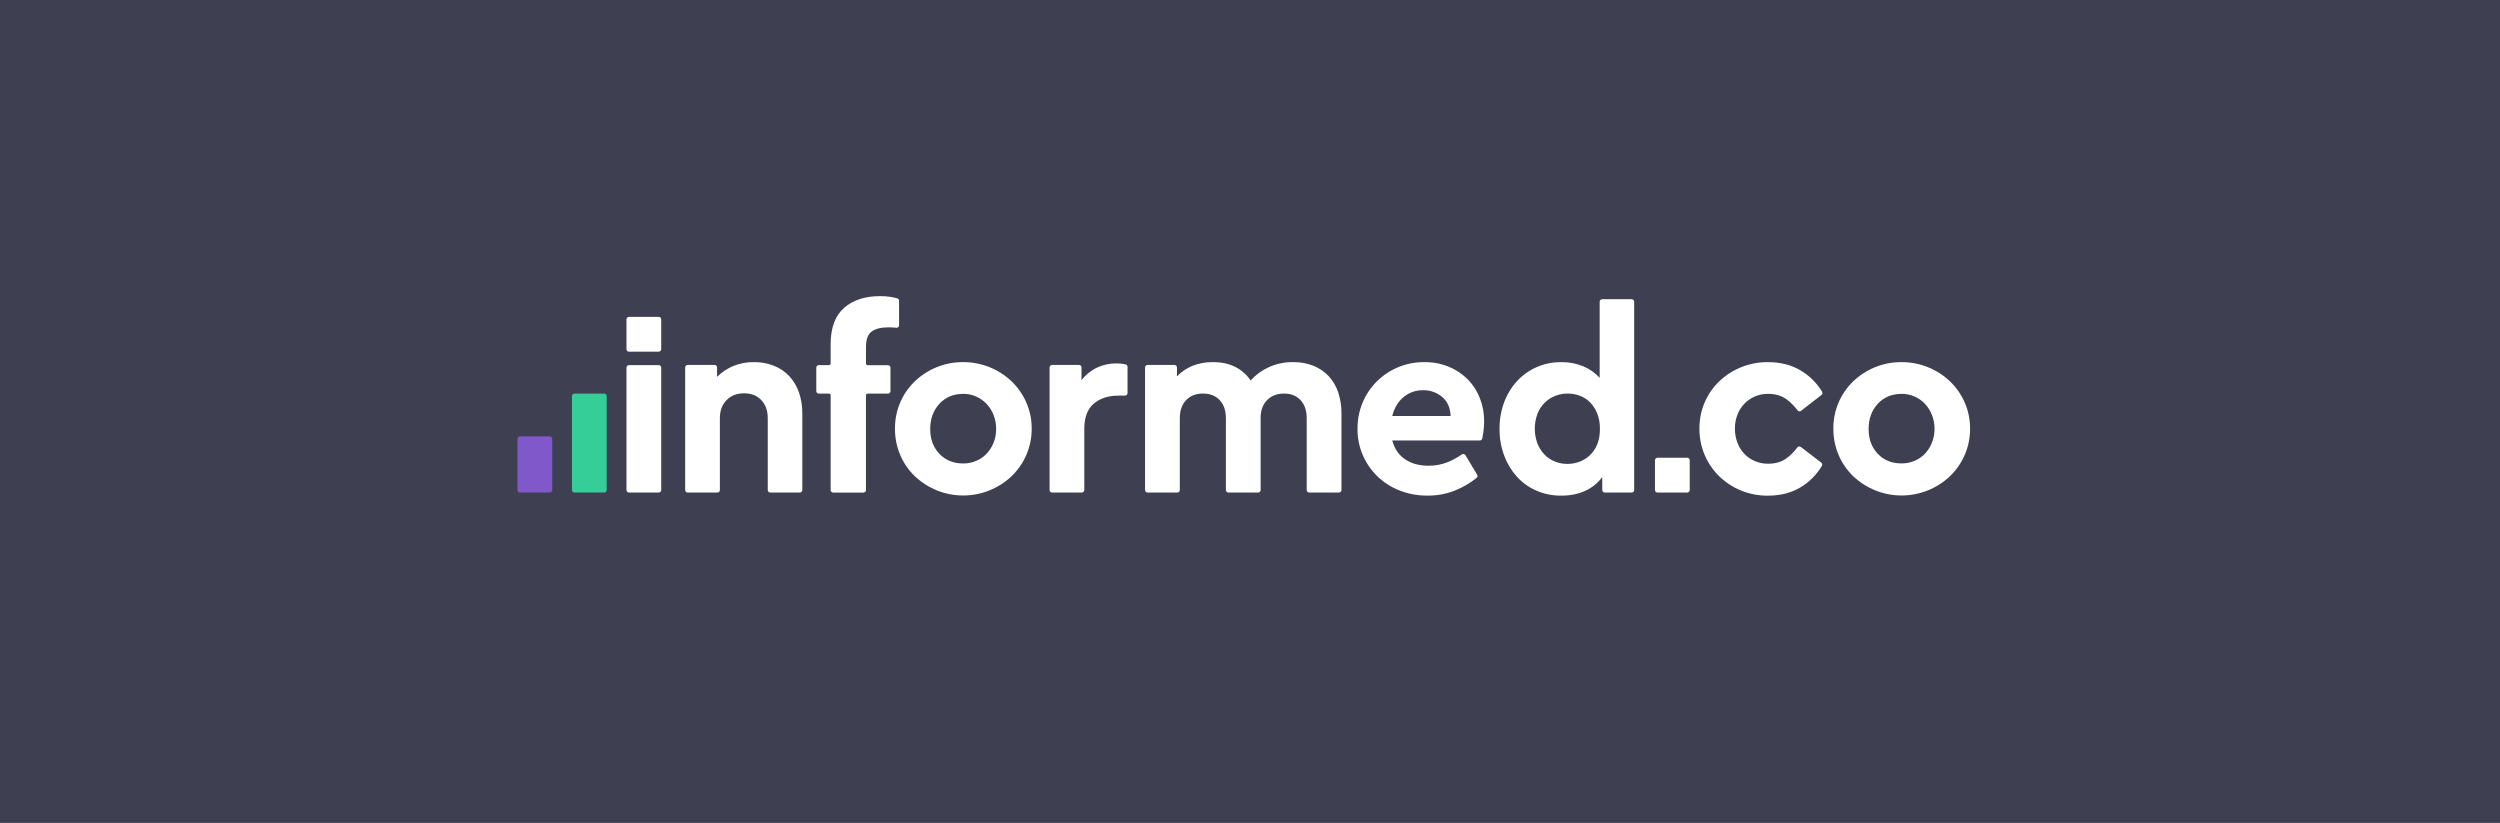 <svg width="802" height="264" viewBox="0 0 802 264" fill="none" xmlns="http://www.w3.org/2000/svg">
<rect width="802" height="264" fill="#3E4051"/>
<g clip-path="url(#clip0)">
<path d="M241.929 116.173C244.135 116.143 246.324 116.551 248.371 117.373C250.224 118.121 251.891 119.266 253.253 120.729C254.612 122.226 255.652 123.984 256.31 125.896C257.049 128.065 257.411 130.345 257.381 132.636V157.204C257.381 157.418 257.296 157.622 257.145 157.773C256.995 157.924 256.791 158.008 256.578 158.008H247.097C246.884 158.008 246.68 157.924 246.53 157.773C246.379 157.622 246.295 157.418 246.295 157.204V134.11C246.295 131.741 245.607 129.826 244.231 128.364C242.855 126.903 241.011 126.172 238.699 126.172C236.379 126.172 234.505 126.903 233.078 128.364C231.651 129.826 230.937 131.741 230.937 134.11V157.204C230.937 157.418 230.852 157.622 230.702 157.773C230.551 157.924 230.347 158.008 230.134 158.008H220.6C220.387 158.008 220.183 157.924 220.032 157.773C219.882 157.622 219.797 157.418 219.797 157.204V117.882C219.797 117.669 219.882 117.465 220.032 117.314C220.183 117.163 220.387 117.078 220.6 117.078H229.232C229.445 117.078 229.649 117.163 229.8 117.314C229.95 117.465 230.035 117.669 230.035 117.882V120.881C231.508 119.421 233.246 118.256 235.155 117.448C237.303 116.565 239.608 116.131 241.929 116.173Z" fill="white"/>
<path d="M456.955 116.173C459.643 116.139 462.311 116.646 464.8 117.663C467.073 118.592 469.136 119.969 470.868 121.712C472.559 123.439 473.88 125.494 474.749 127.75C475.669 130.122 476.132 132.646 476.114 135.19C476.115 136.325 476.032 137.458 475.865 138.581C475.747 139.385 475.626 140.071 475.509 140.663C475.472 140.848 475.371 141.014 475.224 141.132C475.077 141.25 474.894 141.313 474.706 141.309H446.632C447.346 143.957 448.722 145.97 450.762 147.347C452.801 148.725 455.305 149.411 458.272 149.405C460.348 149.428 462.409 149.05 464.342 148.29C465.975 147.625 467.529 146.78 468.975 145.771C469.066 145.71 469.167 145.667 469.275 145.646C469.382 145.625 469.492 145.627 469.599 145.65C469.706 145.673 469.807 145.718 469.895 145.782C469.984 145.846 470.059 145.927 470.116 146.02L473.863 152.281C473.962 152.447 473.997 152.644 473.964 152.834C473.93 153.025 473.828 153.197 473.678 153.318C471.566 155.01 469.215 156.38 466.703 157.384C463.915 158.475 460.944 159.021 457.951 158.992C454.872 159.023 451.817 158.462 448.95 157.338C446.305 156.305 443.892 154.756 441.849 152.782C439.864 150.85 438.278 148.546 437.181 146.002C436.039 143.338 435.463 140.466 435.49 137.568C435.435 133.349 436.645 129.21 438.963 125.687C441.282 122.164 444.602 119.419 448.495 117.805C451.177 116.697 454.054 116.142 456.955 116.173ZM456.54 125.186C454.254 125.138 452.027 125.917 450.267 127.378C448.504 128.838 447.292 130.863 446.632 133.454H465.367C465.255 130.807 464.347 128.768 462.643 127.335C460.935 125.902 458.768 125.137 456.54 125.18V125.186Z" fill="white"/>
<path d="M277.802 111.373C277.802 109.003 278.337 107.352 279.558 106.412C280.778 105.471 282.585 105.005 285.061 105.005C285.886 105.011 286.711 105.059 287.531 105.149C287.644 105.162 287.758 105.15 287.866 105.116C287.973 105.081 288.073 105.024 288.157 104.948C288.241 104.872 288.308 104.779 288.354 104.675C288.4 104.571 288.423 104.459 288.422 104.345V96.493C288.423 96.321 288.367 96.153 288.265 96.015C288.163 95.876 288.019 95.774 287.855 95.724C287.159 95.52 286.451 95.361 285.735 95.247C284.601 95.074 283.454 94.992 282.307 95C277.518 95 273.659 96.254 270.798 98.752C267.937 101.25 266.473 105.133 266.473 110.37V116.596C266.473 116.738 266.416 116.875 266.316 116.975C266.215 117.076 266.079 117.132 265.937 117.132H262.672C262.459 117.132 262.255 117.217 262.104 117.368C261.954 117.518 261.869 117.723 261.869 117.936V125.467C261.869 125.68 261.954 125.885 262.104 126.036C262.255 126.186 262.459 126.271 262.672 126.271H265.937C266.079 126.271 266.215 126.328 266.316 126.428C266.416 126.529 266.473 126.665 266.473 126.807V157.212C266.473 157.426 266.557 157.63 266.708 157.781C266.858 157.932 267.063 158.016 267.276 158.016H276.999C277.212 158.016 277.416 157.932 277.567 157.781C277.718 157.63 277.802 157.426 277.802 157.212V126.807C277.802 126.665 277.859 126.529 277.959 126.428C278.059 126.328 278.195 126.271 278.337 126.271H284.855C285.068 126.271 285.272 126.186 285.422 126.036C285.573 125.885 285.658 125.68 285.658 125.467V117.963C285.658 117.75 285.573 117.545 285.422 117.394C285.272 117.244 285.068 117.159 284.855 117.159H278.34C278.198 117.159 278.062 117.102 277.962 117.002C277.861 116.901 277.805 116.765 277.805 116.623L277.802 111.373Z" fill="white"/>
<path d="M523.439 158.008H514.805C514.592 158.008 514.388 157.924 514.237 157.773C514.086 157.622 514.002 157.418 514.002 157.204V153.048C512.58 154.969 510.689 156.492 508.51 157.47C506.279 158.492 503.733 159.002 500.871 159C498.118 159.036 495.389 158.488 492.863 157.392C490.495 156.358 488.37 154.836 486.627 152.927C484.845 150.949 483.457 148.647 482.54 146.146C481.528 143.408 481.025 140.508 481.054 137.589C481.025 134.67 481.528 131.77 482.54 129.032C483.462 126.524 484.865 124.22 486.67 122.251C488.432 120.345 490.568 118.823 492.943 117.781C495.443 116.691 498.145 116.144 500.871 116.173C503.276 116.138 505.664 116.588 507.891 117.497C509.908 118.326 511.713 119.597 513.175 121.216V96.796C513.175 96.582 513.259 96.378 513.41 96.227C513.561 96.076 513.765 95.992 513.978 95.992H523.439C523.652 95.992 523.856 96.076 524.007 96.227C524.158 96.378 524.242 96.582 524.242 96.796V157.204C524.242 157.418 524.158 157.622 524.007 157.773C523.856 157.924 523.652 158.008 523.439 158.008ZM502.854 126.255C501.467 126.247 500.091 126.514 498.807 127.04C497.521 127.562 496.357 128.346 495.389 129.343C494.422 130.34 493.672 131.527 493.187 132.829C492.085 135.859 492.085 139.18 493.187 142.209C493.698 143.526 494.454 144.733 495.416 145.766C496.353 146.758 497.495 147.534 498.762 148.039C500.06 148.564 501.449 148.831 502.849 148.824C504.127 148.82 505.394 148.596 506.596 148.162C507.836 147.721 508.974 147.031 509.939 146.136C510.979 145.163 511.8 143.98 512.348 142.665C512.953 141.259 513.255 139.561 513.255 137.573C513.293 135.848 512.984 134.133 512.348 132.529C511.808 131.198 511.008 129.989 509.995 128.973C509.055 128.053 507.928 127.348 506.69 126.906C505.458 126.471 504.161 126.25 502.854 126.255Z" fill="white"/>
<path d="M610.029 116.173C615.804 116.146 621.365 118.354 625.552 122.337C627.546 124.253 629.145 126.542 630.26 129.074C631.43 131.731 632.021 134.606 631.995 137.509C632.019 140.425 631.428 143.314 630.26 145.986C629.153 148.534 627.553 150.839 625.552 152.766C621.357 156.738 615.802 158.951 610.029 158.951C604.255 158.951 598.7 156.738 594.505 152.766C592.51 150.843 590.924 148.537 589.84 145.986C588.699 143.307 588.123 140.421 588.149 137.509C588.118 134.679 588.666 131.873 589.759 129.264C590.853 126.655 592.468 124.297 594.505 122.337C596.518 120.416 598.871 118.887 601.443 117.829C604.166 116.71 607.085 116.147 610.029 116.173ZM610.029 126.357C606.888 126.357 604.342 127.418 602.39 129.541C600.438 131.663 599.457 134.351 599.446 137.602C599.446 140.856 600.427 143.516 602.39 145.581C604.353 147.646 606.899 148.674 610.029 148.663C611.46 148.675 612.879 148.394 614.199 147.838C615.462 147.307 616.6 146.518 617.542 145.522C618.498 144.501 619.254 143.309 619.771 142.008C620.333 140.602 620.614 139.099 620.598 137.584C620.611 136.056 620.33 134.54 619.771 133.119C619.26 131.802 618.504 130.595 617.542 129.562C616.594 128.563 615.458 127.762 614.199 127.206C612.886 126.624 611.465 126.328 610.029 126.338V126.357Z" fill="white"/>
<path d="M308.994 116.173C314.769 116.146 320.33 118.354 324.517 122.337C326.511 124.253 328.11 126.542 329.225 129.074C330.395 131.731 330.986 134.606 330.96 137.509C330.984 140.425 330.393 143.314 329.225 145.986C328.118 148.534 326.518 150.839 324.517 152.766C320.322 156.739 314.768 158.952 308.994 158.952C303.22 158.952 297.665 156.739 293.47 152.766C291.474 150.844 289.886 148.538 288.802 145.986C287.663 143.306 287.087 140.421 287.111 137.509C287.085 134.61 287.661 131.738 288.802 129.074C289.893 126.539 291.481 124.248 293.47 122.337C297.646 118.336 303.215 116.124 308.994 116.173ZM308.994 126.357C305.853 126.357 303.307 127.418 301.355 129.541C299.403 131.663 298.422 134.351 298.411 137.602C298.411 140.856 299.392 143.515 301.355 145.581C303.318 147.646 305.864 148.68 308.994 148.682C310.425 148.693 311.844 148.412 313.164 147.856C314.428 147.326 315.567 146.537 316.509 145.541C317.464 144.518 318.22 143.327 318.739 142.027C319.299 140.62 319.579 139.117 319.563 137.602C319.576 136.075 319.296 134.559 318.739 133.137C318.227 131.819 317.47 130.61 316.509 129.573C315.561 128.573 314.424 127.773 313.164 127.217C311.852 126.631 310.43 126.331 308.994 126.338V126.357Z" fill="white"/>
<path d="M358.172 116.583C359.162 116.57 360.151 116.678 361.116 116.904C361.287 116.949 361.439 117.05 361.548 117.191C361.656 117.331 361.715 117.504 361.715 117.681V126.113C361.715 126.326 361.631 126.531 361.48 126.681C361.33 126.832 361.125 126.917 360.912 126.917H358.742C355.548 126.917 352.933 127.772 350.897 129.482C348.861 131.192 347.843 133.892 347.843 137.584V157.204C347.843 157.418 347.758 157.622 347.608 157.773C347.457 157.924 347.253 158.008 347.04 158.008H337.512C337.299 158.008 337.095 157.924 336.944 157.773C336.793 157.622 336.709 157.418 336.709 157.204V117.882C336.709 117.669 336.793 117.465 336.944 117.314C337.095 117.163 337.299 117.078 337.512 117.078H346.146C346.359 117.078 346.563 117.163 346.714 117.314C346.865 117.465 346.949 117.669 346.949 117.882V121.956C348.258 120.241 349.956 118.863 351.903 117.936C353.866 117.023 356.008 116.56 358.172 116.583Z" fill="white"/>
<path d="M414.897 116.173C417.129 116.138 419.346 116.546 421.42 117.373C423.27 118.122 424.933 119.267 426.293 120.729C427.647 122.222 428.674 123.982 429.307 125.896C430.021 128.07 430.37 130.348 430.34 132.636V157.204C430.34 157.418 430.256 157.622 430.105 157.773C429.954 157.924 429.75 158.008 429.537 158.008H419.998C419.785 158.008 419.581 157.924 419.431 157.773C419.28 157.622 419.195 157.418 419.195 157.204V134.193C419.195 131.715 418.535 129.772 417.215 128.364C415.894 126.956 414.132 126.253 411.929 126.255C409.672 126.255 407.855 126.958 406.479 128.364C405.104 129.77 404.416 131.631 404.416 133.947V157.204C404.416 157.418 404.331 157.622 404.181 157.773C404.03 157.924 403.826 158.008 403.613 158.008H394.066C393.853 158.008 393.649 157.924 393.498 157.773C393.348 157.622 393.263 157.418 393.263 157.204V134.193C393.263 131.715 392.602 129.772 391.28 128.364C389.957 126.956 388.169 126.253 385.913 126.255C383.654 126.255 381.851 126.958 380.504 128.364C379.157 129.77 378.482 131.713 378.481 134.193V157.204C378.481 157.418 378.396 157.622 378.246 157.773C378.095 157.924 377.891 158.008 377.678 158.008H368.136C367.923 158.008 367.719 157.924 367.568 157.773C367.418 157.622 367.333 157.418 367.333 157.204V117.882C367.333 117.669 367.418 117.465 367.568 117.314C367.719 117.163 367.923 117.078 368.136 117.078H376.77C376.983 117.078 377.188 117.163 377.338 117.314C377.489 117.465 377.573 117.669 377.573 117.882V120.729C378.972 119.274 380.66 118.129 382.528 117.368C384.629 116.537 386.874 116.131 389.133 116.173C391.885 116.173 394.266 116.683 396.277 117.703C398.26 118.702 399.952 120.198 401.188 122.045C402.836 120.242 404.83 118.791 407.052 117.781C409.518 116.675 412.196 116.126 414.897 116.173Z" fill="white"/>
<path d="M567.13 116.173C571.204 116.173 574.741 117.082 577.742 118.901C580.506 120.567 582.828 122.875 584.511 125.631C584.62 125.8 584.661 126.005 584.626 126.203C584.591 126.402 584.484 126.58 584.324 126.703L577.78 131.795C577.695 131.86 577.599 131.908 577.496 131.935C577.393 131.963 577.286 131.97 577.18 131.955C577.074 131.941 576.973 131.905 576.881 131.851C576.789 131.797 576.709 131.725 576.645 131.639C575.622 130.247 574.391 129.021 572.994 128.005C571.449 126.904 569.522 126.353 567.213 126.351C565.723 126.33 564.245 126.626 562.877 127.22C561.618 127.775 560.481 128.576 559.534 129.576C558.581 130.593 557.837 131.787 557.345 133.092C556.81 134.504 556.544 136.004 556.561 137.514C556.546 139.038 556.812 140.551 557.345 141.979C557.829 143.299 558.574 144.509 559.534 145.535C560.481 146.535 561.618 147.336 562.877 147.891C564.245 148.485 565.723 148.781 567.213 148.76C569.533 148.76 571.46 148.208 572.994 147.106C574.366 146.114 575.574 144.912 576.573 143.544C576.636 143.458 576.716 143.386 576.808 143.331C576.899 143.276 577.001 143.24 577.106 143.225C577.212 143.21 577.32 143.217 577.423 143.244C577.526 143.271 577.623 143.318 577.708 143.383L584.249 148.4C584.41 148.521 584.52 148.699 584.557 148.898C584.594 149.096 584.555 149.301 584.447 149.472C582.8 152.24 580.503 154.564 577.756 156.242C574.753 158.086 571.215 159.009 567.143 159.011C564.186 159.035 561.254 158.473 558.514 157.357C555.918 156.302 553.549 154.755 551.537 152.801C549.501 150.813 547.887 148.433 546.795 145.803C545.702 143.174 545.152 140.351 545.178 137.503C545.151 134.605 545.727 131.733 546.869 129.069C547.957 126.537 549.539 124.248 551.523 122.337C553.545 120.408 555.913 118.879 558.501 117.829C561.24 116.712 564.173 116.149 567.13 116.173Z" fill="white"/>
<path d="M193.833 126.271H184.291C183.848 126.271 183.488 126.631 183.488 127.075V157.202C183.488 157.646 183.848 158.006 184.291 158.006H193.833C194.276 158.006 194.636 157.646 194.636 157.202V127.075C194.636 126.631 194.276 126.271 193.833 126.271Z" fill="#35CE99"/>
<path d="M211.318 117.132H201.777C201.333 117.132 200.974 117.492 200.974 117.936V157.202C200.974 157.646 201.333 158.006 201.777 158.006H211.318C211.762 158.006 212.121 157.646 212.121 157.202V117.936C212.121 117.492 211.762 117.132 211.318 117.132Z" fill="white"/>
<path d="M211.318 101.657H201.777C201.333 101.657 200.974 102.017 200.974 102.461V112.016C200.974 112.46 201.333 112.82 201.777 112.82H211.318C211.762 112.82 212.121 112.46 212.121 112.016V102.461C212.121 102.017 211.762 101.657 211.318 101.657Z" fill="white"/>
<path d="M176.345 139.985H166.803C166.359 139.985 166 140.345 166 140.789V157.204C166 157.648 166.359 158.008 166.803 158.008H176.345C176.788 158.008 177.148 157.648 177.148 157.204V140.789C177.148 140.345 176.788 139.985 176.345 139.985Z" fill="#8158C9"/>
<path d="M541.259 146.846H531.717C531.274 146.846 530.915 147.206 530.915 147.65V157.204C530.915 157.648 531.274 158.008 531.717 158.008H541.259C541.703 158.008 542.062 157.648 542.062 157.204V147.65C542.062 147.206 541.703 146.846 541.259 146.846Z" fill="white"/>
</g>
<defs>
<clipPath id="clip0">
<rect width="466" height="64" fill="white" transform="translate(166 95)"/>
</clipPath>
</defs>
</svg>
